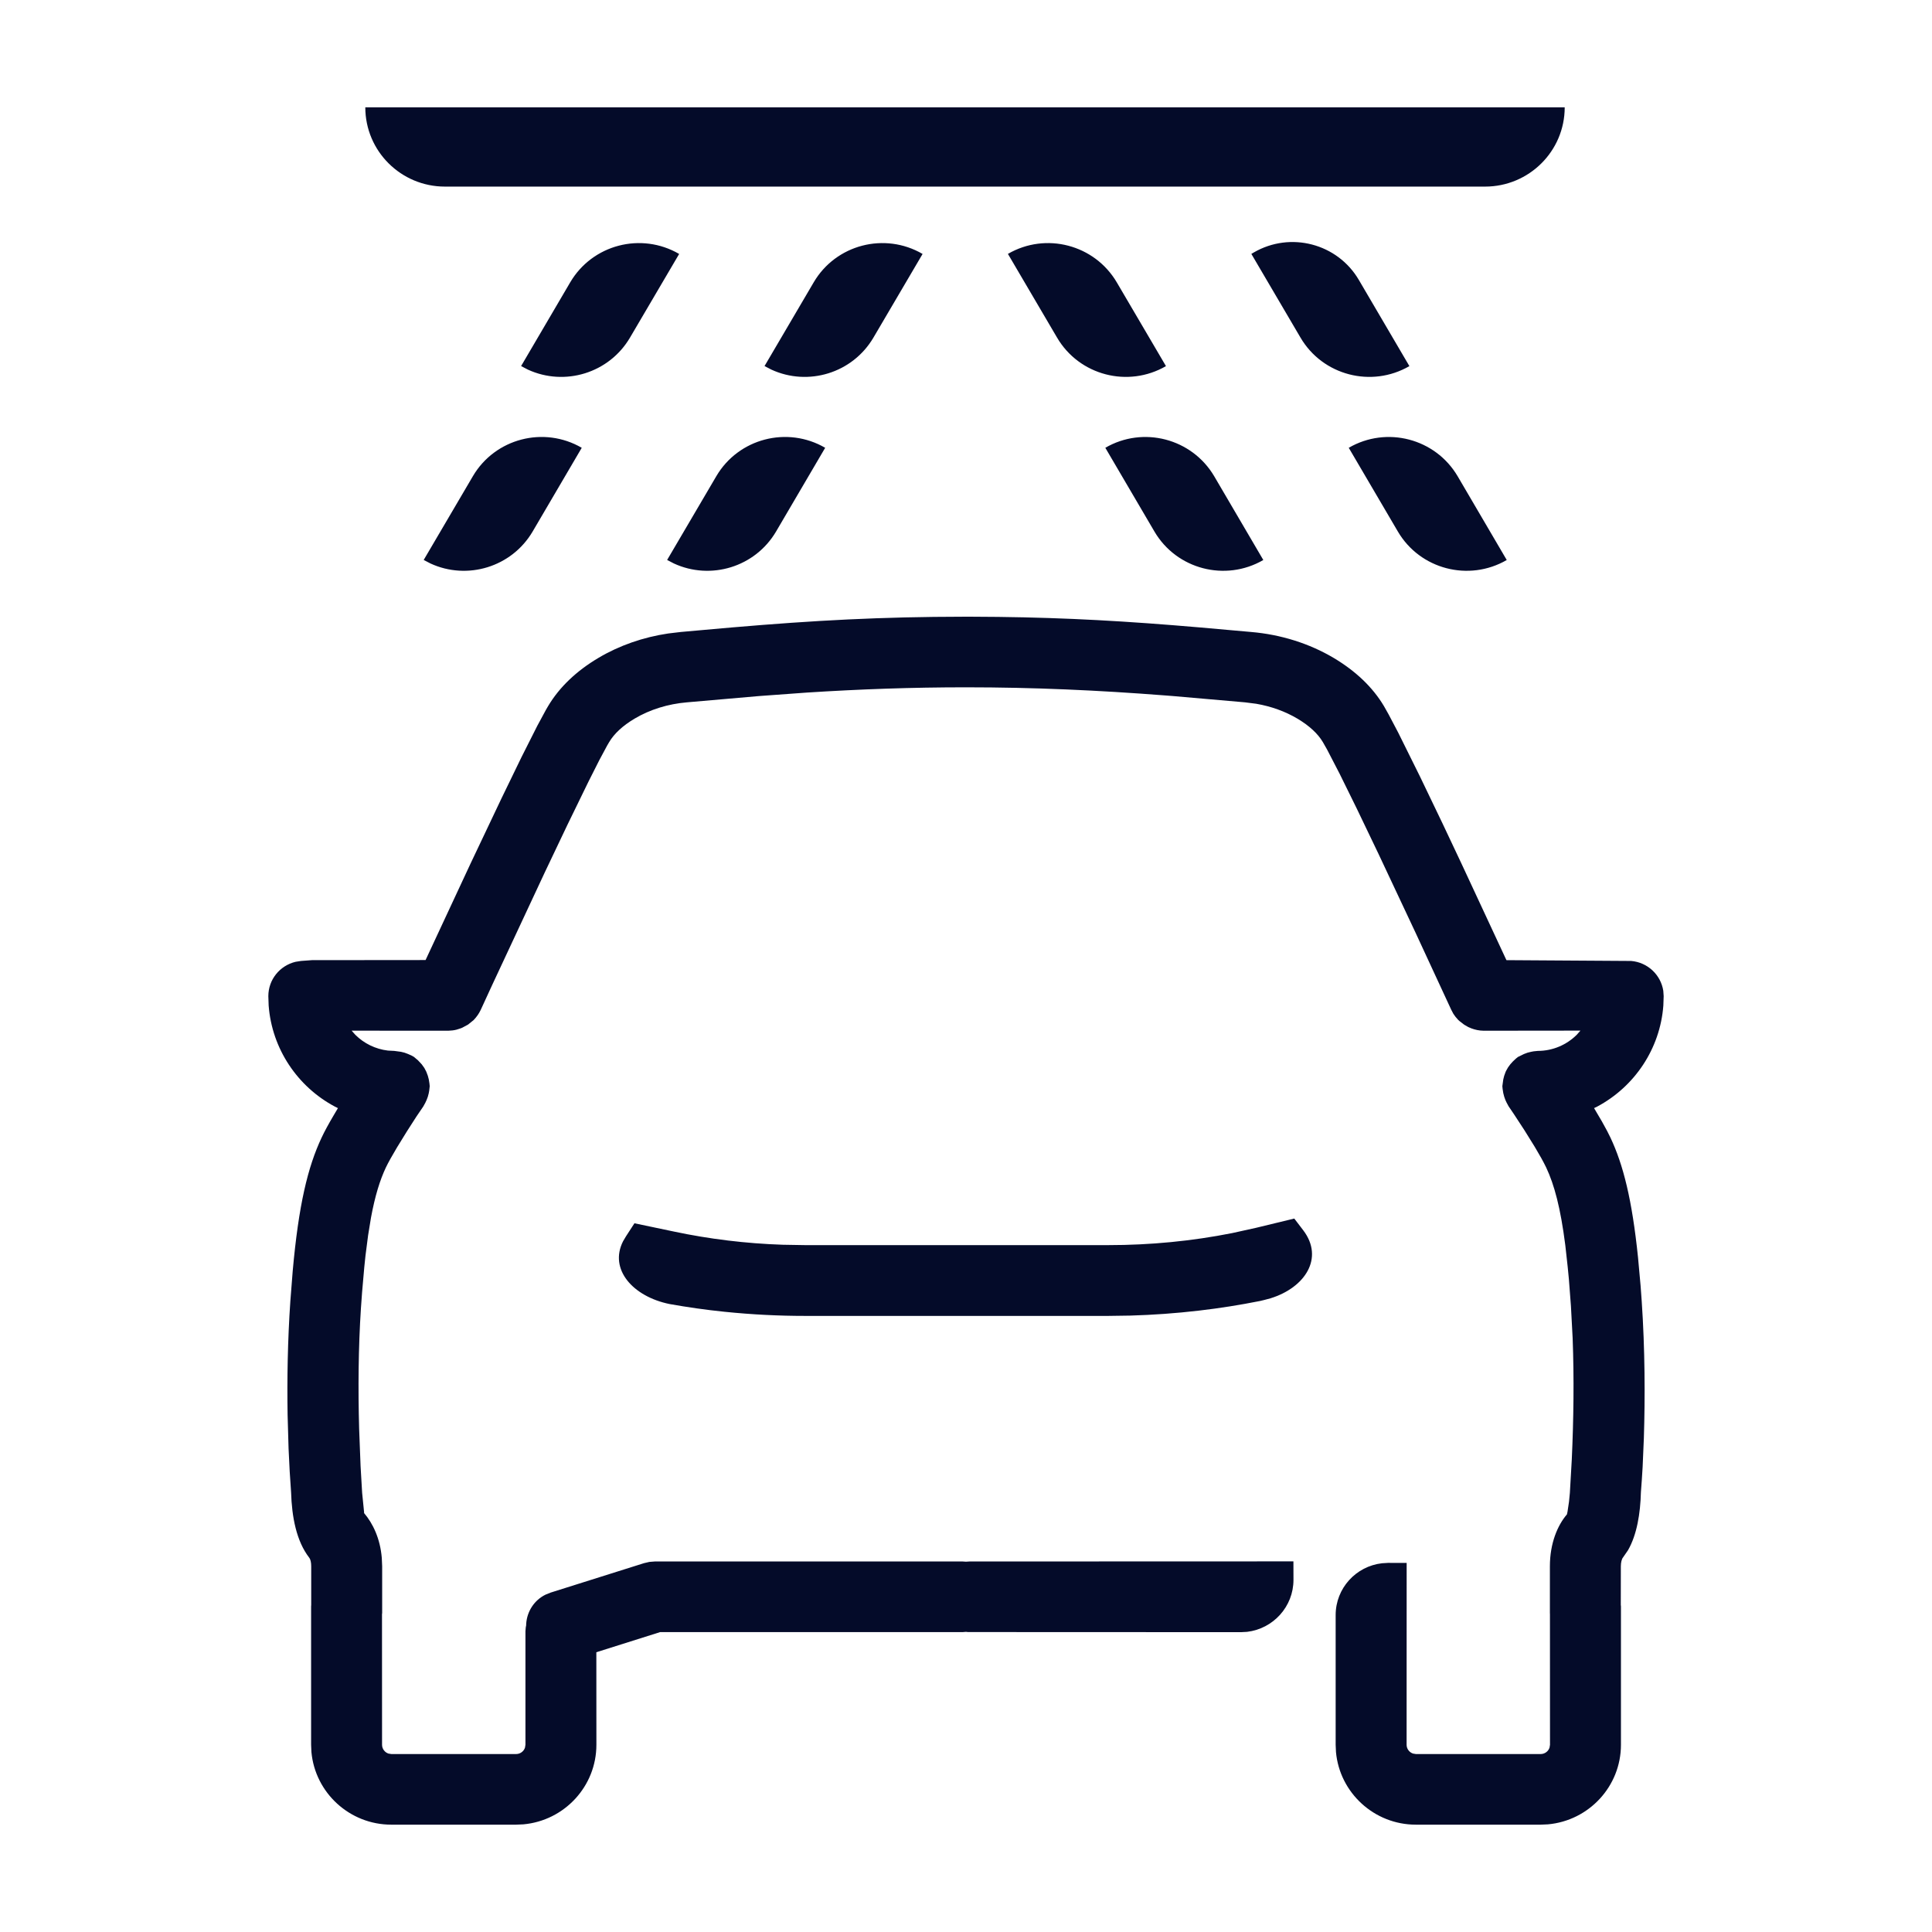 <svg width="36" height="36" viewBox="0 0 36 36" fill="none" xmlns="http://www.w3.org/2000/svg">
<path d="M18.038 11.491L18.601 11.495C19.896 11.511 21.006 11.575 22.366 11.692L23.313 11.776C23.866 11.823 24.397 11.99 24.852 12.26C25.261 12.504 25.577 12.804 25.787 13.156L25.876 13.314L26.054 13.652L26.461 14.473L26.878 15.341L27.232 16.091L28.07 17.891L30.394 17.906C30.703 17.932 30.947 18.166 30.993 18.462L31 18.562L30.994 18.737C30.934 19.543 30.457 20.249 29.761 20.62L29.703 20.648L29.849 20.896L29.947 21.075L30.007 21.195C30.247 21.703 30.411 22.352 30.522 23.429L30.57 23.958C30.577 24.052 30.584 24.148 30.591 24.247C30.652 25.14 30.655 26.04 30.631 26.796L30.608 27.334C30.598 27.502 30.588 27.66 30.576 27.804C30.566 28.199 30.502 28.597 30.335 28.887L30.232 29.036L30.226 29.049C30.216 29.072 30.209 29.1 30.205 29.133L30.202 29.186L30.201 29.904L30.204 29.933V32.511C30.204 33.287 29.606 33.925 28.844 33.994L28.708 34H26.383C25.605 34 24.963 33.404 24.894 32.647L24.888 32.511L24.888 30.094C24.888 29.595 25.266 29.184 25.752 29.129L25.866 29.122L26.211 29.123L26.21 32.511C26.21 32.587 26.26 32.652 26.329 32.675L26.383 32.684H28.708C28.785 32.684 28.85 32.634 28.873 32.566L28.882 32.511L28.881 30.079L28.88 30.056V29.186C28.88 28.753 29.025 28.419 29.197 28.219L29.208 28.171L29.236 27.983L29.252 27.821L29.288 27.192C29.322 26.453 29.332 25.681 29.304 24.936L29.272 24.336L29.234 23.837C29.227 23.759 29.22 23.683 29.212 23.61L29.167 23.202C29.078 22.504 28.962 22.076 28.811 21.755C28.762 21.652 28.687 21.518 28.598 21.37L28.408 21.064L28.208 20.758C28.175 20.708 28.143 20.66 28.111 20.615L28.072 20.543L28.05 20.495L28.029 20.436L28.011 20.367L27.999 20.29L27.994 20.24L28.011 20.115L28.028 20.047L28.056 19.97L28.072 19.939C28.092 19.899 28.109 19.874 28.144 19.83L28.188 19.781L28.245 19.727L28.283 19.696L28.397 19.64L28.464 19.615L28.529 19.599L28.576 19.59L28.655 19.582C28.935 19.582 29.193 19.468 29.38 19.282L29.449 19.204L27.646 19.206C27.563 19.205 27.489 19.189 27.419 19.163L27.358 19.137L27.282 19.093L27.194 19.025C27.188 19.02 27.181 19.012 27.169 19.002C27.135 18.966 27.105 18.928 27.081 18.89L27.041 18.814L26.376 17.378L25.683 15.904L25.282 15.068L24.961 14.416L24.729 13.968C24.698 13.912 24.672 13.865 24.649 13.827C24.557 13.672 24.399 13.524 24.174 13.39C23.948 13.256 23.687 13.162 23.41 13.114L23.199 13.087L21.858 12.97L21.704 12.958C20.469 12.862 19.261 12.807 18 12.807C16.991 12.807 16.017 12.842 15.035 12.905L14.143 12.97L12.8 13.087C12.446 13.117 12.109 13.222 11.826 13.39C11.602 13.523 11.444 13.671 11.351 13.828L11.314 13.891L11.167 14.165L10.967 14.561L10.57 15.376L10.152 16.254L9.171 18.354L8.957 18.819C8.923 18.89 8.882 18.948 8.826 19.007L8.721 19.092L8.611 19.151C8.604 19.154 8.596 19.157 8.583 19.162C8.534 19.18 8.486 19.194 8.434 19.2L8.355 19.206L6.552 19.205L6.621 19.282C6.781 19.442 6.994 19.548 7.228 19.576L7.346 19.582L7.472 19.599L7.537 19.615L7.602 19.639L7.671 19.67L7.712 19.693L7.789 19.758L7.859 19.833L7.907 19.9L7.944 19.971L7.972 20.045L7.99 20.113L8.002 20.188L8.007 20.24L7.998 20.321L7.989 20.371L7.972 20.436L7.949 20.497L7.925 20.549L7.887 20.618L7.759 20.806L7.583 21.08L7.398 21.38C7.31 21.528 7.233 21.664 7.19 21.755C7.08 21.988 6.989 22.279 6.913 22.688L6.859 23.019L6.81 23.399C6.803 23.468 6.795 23.538 6.788 23.611L6.747 24.078L6.725 24.383C6.678 25.108 6.671 25.874 6.692 26.623L6.719 27.322L6.748 27.818L6.785 28.185C6.784 28.19 6.783 28.192 6.781 28.19C6.951 28.389 7.084 28.671 7.114 29.028L7.121 29.186V30.056L7.118 30.079L7.119 32.511C7.119 32.587 7.169 32.652 7.237 32.675L7.292 32.684H9.617C9.694 32.684 9.759 32.634 9.782 32.566L9.791 32.511V30.397L9.797 30.323L9.804 30.287L9.805 30.256C9.821 30.025 9.955 29.817 10.165 29.714L10.259 29.676L12.001 29.127L12.1 29.104L12.201 29.096H17.937L18 29.1L18.064 29.096L24.101 29.094L24.102 29.438C24.102 29.937 23.725 30.349 23.238 30.407L23.124 30.413L18.038 30.411L18 30.407L17.937 30.412L12.3 30.412L11.112 30.787L11.113 32.511C11.113 33.287 10.515 33.925 9.753 33.994L9.617 34H7.292C6.513 34 5.872 33.404 5.803 32.647L5.797 32.511V29.933L5.799 29.904L5.799 29.186C5.799 29.118 5.787 29.073 5.775 29.047L5.763 29.027C5.522 28.715 5.438 28.266 5.424 27.807C5.406 27.565 5.389 27.29 5.377 26.99L5.359 26.362C5.348 25.706 5.36 24.977 5.41 24.247L5.454 23.686C5.564 22.454 5.735 21.744 5.994 21.195C6.047 21.082 6.12 20.948 6.209 20.797L6.297 20.648L6.24 20.62C5.543 20.249 5.067 19.543 5.006 18.737L5 18.562C5 18.254 5.213 17.993 5.507 17.922L5.608 17.906L5.813 17.891L7.93 17.889L8.768 16.091L9.341 14.884L9.718 14.107L10.011 13.526L10.172 13.228C10.187 13.202 10.201 13.178 10.214 13.156C10.424 12.804 10.74 12.503 11.149 12.26C11.539 12.028 11.985 11.873 12.451 11.804L12.686 11.776L13.034 11.745C14.68 11.595 15.919 11.513 17.4 11.495L18.038 11.491ZM24.117 22.706L24.285 22.926C24.676 23.442 24.318 23.993 23.674 24.192L23.558 24.223L23.479 24.242C23.107 24.316 22.732 24.376 22.344 24.421C21.908 24.472 21.481 24.502 21.064 24.514L20.652 24.52H14.998C14.519 24.52 14.018 24.496 13.501 24.443C13.147 24.407 12.809 24.358 12.477 24.299C11.793 24.16 11.344 23.652 11.61 23.129L11.665 23.036L11.822 22.794L12.556 22.948C13.215 23.088 13.896 23.171 14.584 23.194L14.998 23.201H20.652C21.434 23.201 22.209 23.126 22.959 22.977L23.407 22.878L24.117 22.706ZM15.376 8.344L14.461 9.904C14.071 10.567 13.243 10.816 12.558 10.5L12.431 10.434L13.347 8.874C13.76 8.17 14.669 7.933 15.376 8.344ZM10.84 8.344L9.925 9.904C9.535 10.567 8.707 10.816 8.022 10.5L7.895 10.434L8.811 8.874C9.224 8.17 10.133 7.933 10.84 8.344ZM27.161 8.874L28.076 10.435C27.369 10.845 26.46 10.608 26.047 9.904L25.132 8.344C25.839 7.933 26.747 8.171 27.161 8.874ZM22.625 8.874L23.54 10.435C22.833 10.845 21.924 10.608 21.511 9.904L20.596 8.344C21.302 7.933 22.21 8.171 22.625 8.874ZM17.191 4.732L16.275 6.291C15.885 6.954 15.058 7.203 14.373 6.887L14.246 6.821L15.162 5.261C15.575 4.557 16.484 4.32 17.191 4.732ZM25.32 5.216L26.262 6.822C25.555 7.232 24.646 6.995 24.233 6.291L23.317 4.731L23.363 4.704C24.045 4.308 24.922 4.537 25.32 5.216ZM12.655 4.732L11.739 6.291C11.349 6.954 10.522 7.203 9.836 6.887L9.71 6.821L10.625 5.261C11.039 4.557 11.947 4.32 12.655 4.732ZM20.81 5.262L21.726 6.822C21.019 7.232 20.11 6.995 19.697 6.291L18.781 4.731C19.488 4.32 20.396 4.558 20.81 5.262ZM29.156 2C29.156 2.816 28.491 3.477 27.672 3.477H8.291C7.472 3.477 6.807 2.816 6.807 2H29.156Z" fill="#040B29"/>
</svg>
